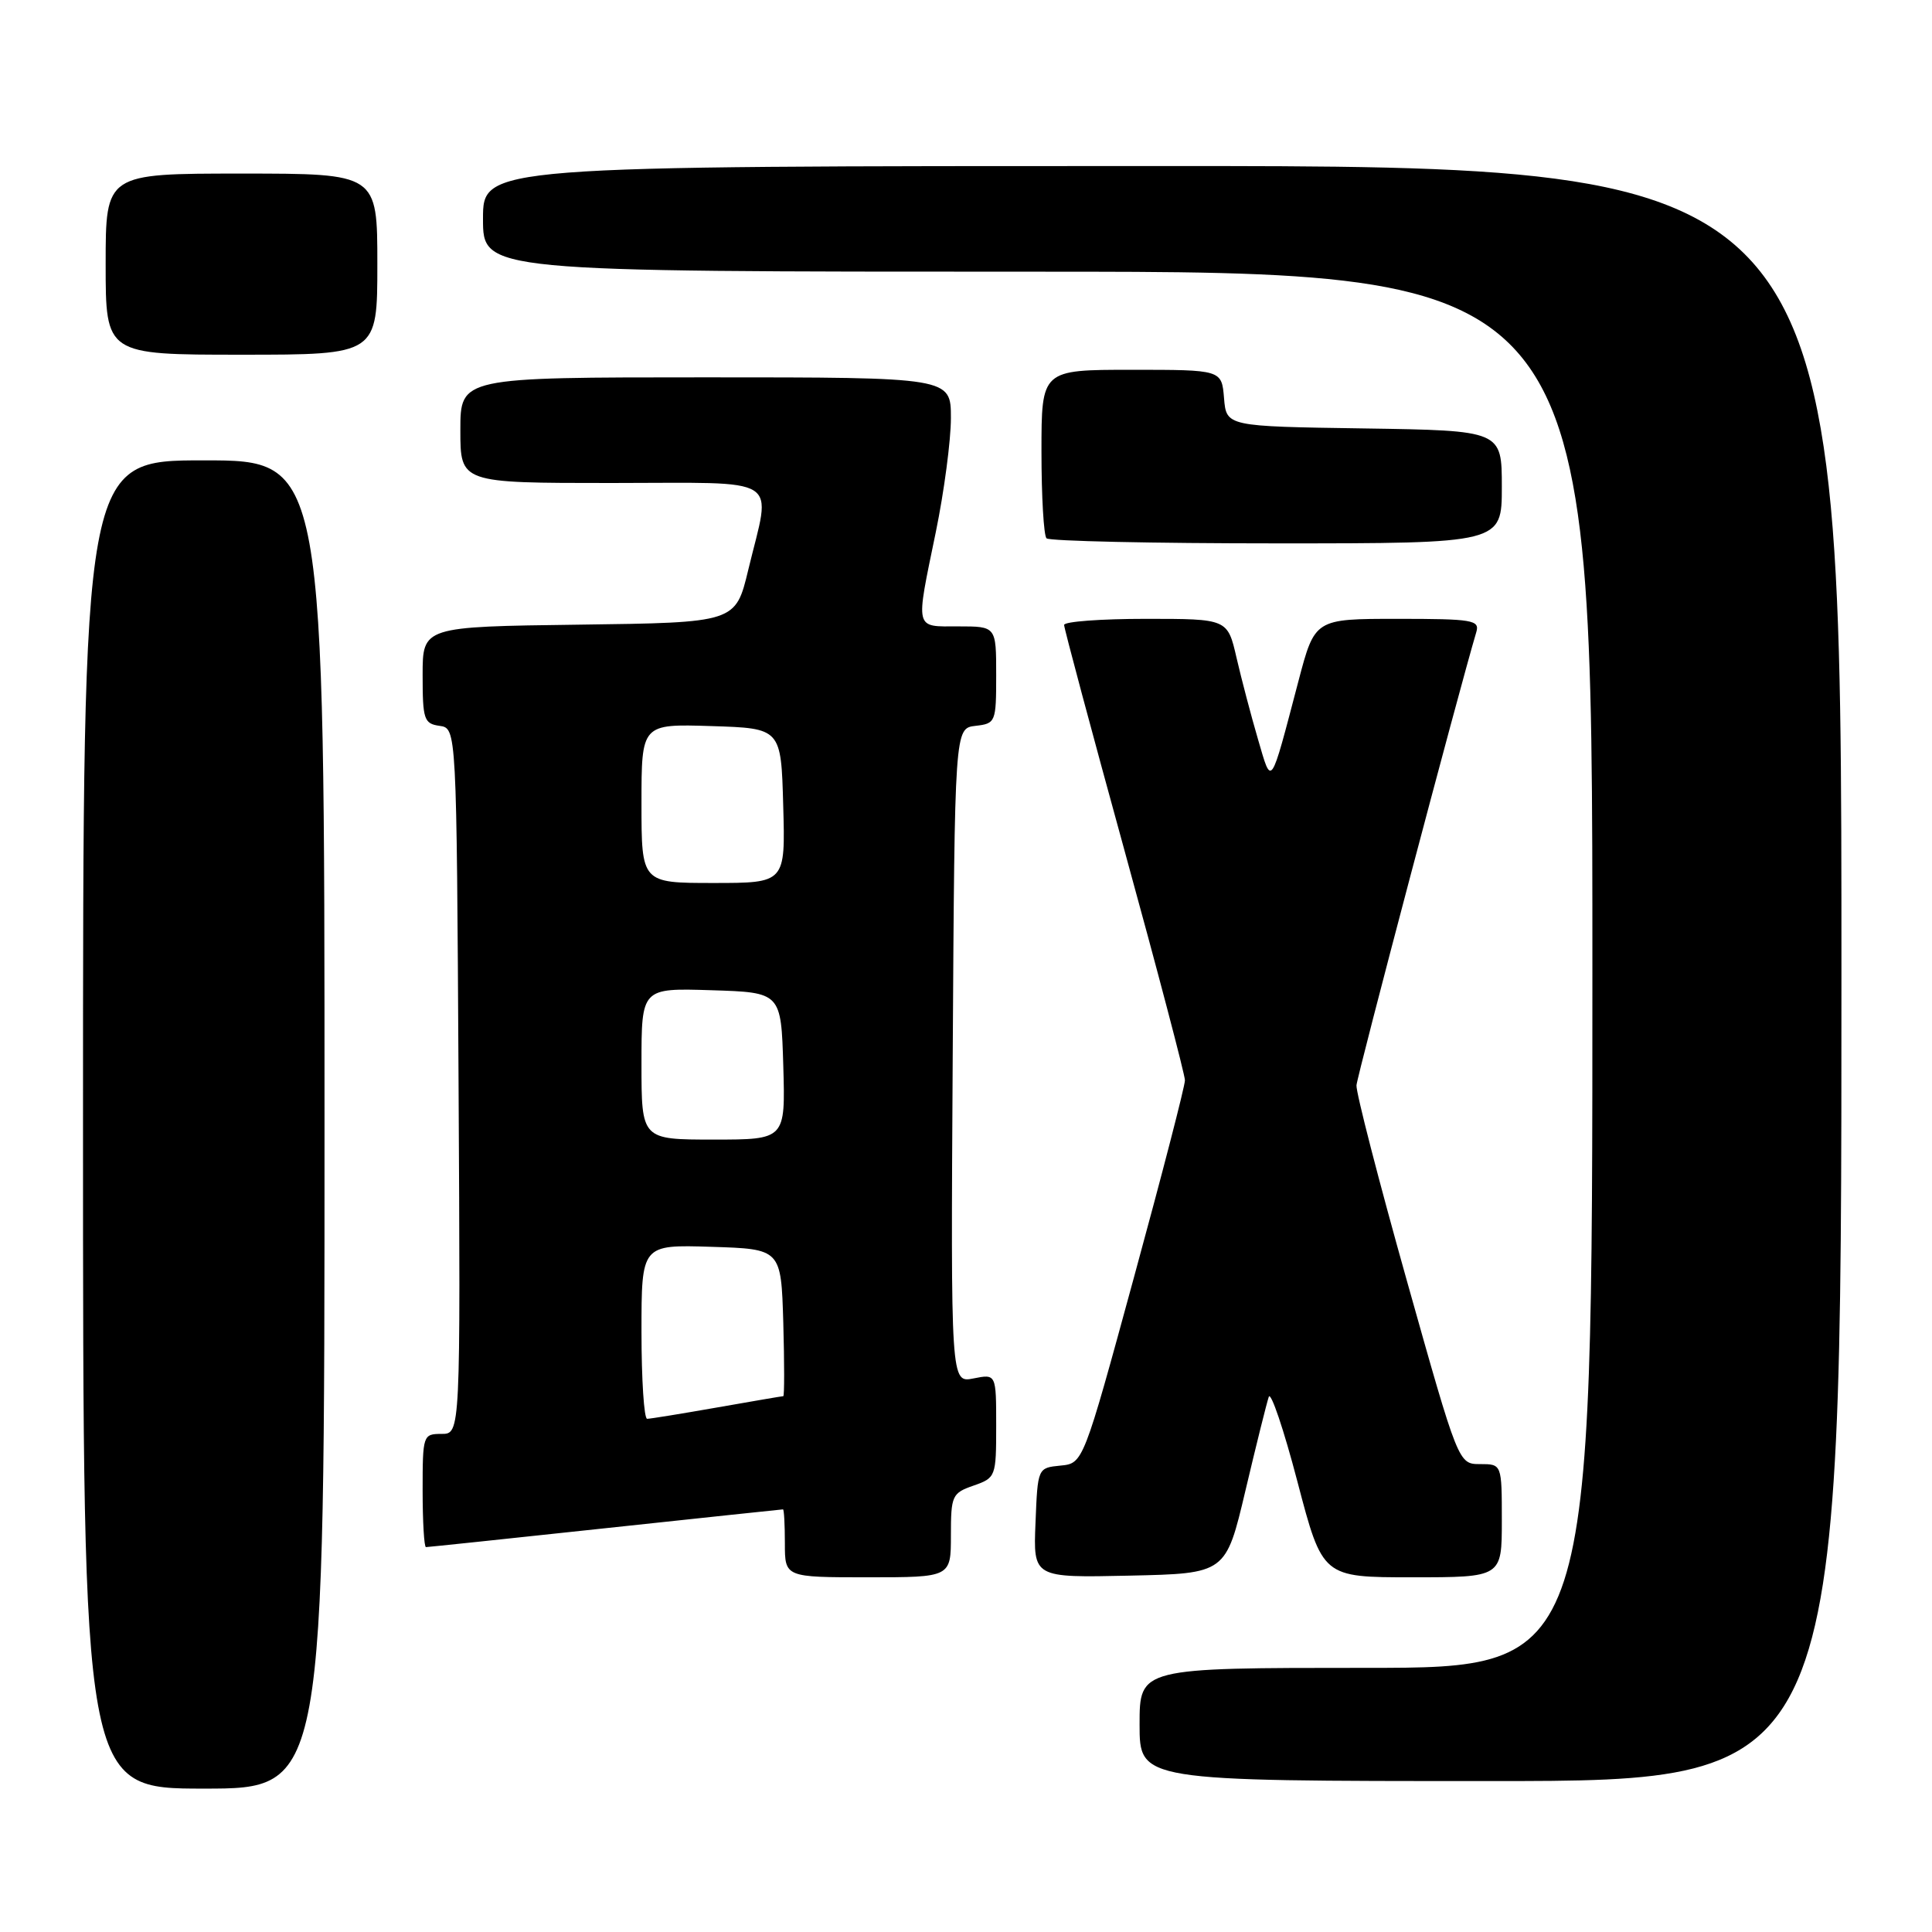 <?xml version="1.0" encoding="UTF-8" standalone="no"?>
<!DOCTYPE svg PUBLIC "-//W3C//DTD SVG 1.1//EN" "http://www.w3.org/Graphics/SVG/1.1/DTD/svg11.dtd" >
<svg xmlns="http://www.w3.org/2000/svg" xmlns:xlink="http://www.w3.org/1999/xlink" version="1.1" viewBox="0 0 256 256">
 <g >
 <path fill="currentColor"
d=" M 43.00 149.00 C 43.00 61.00 43.00 61.00 27.00 61.00 C 11.00 61.00 11.00 61.00 11.00 149.00 C 11.00 237.00 11.00 237.00 27.00 237.00 C 43.00 237.00 43.00 237.00 43.00 149.00 Z  M 244.00 129.00 C 244.00 22.00 244.00 22.00 154.00 22.00 C 64.00 22.00 64.00 22.00 64.00 29.00 C 64.00 36.00 64.00 36.00 137.50 36.00 C 211.00 36.00 211.00 36.00 211.00 128.50 C 211.00 221.00 211.00 221.00 181.00 221.00 C 151.00 221.00 151.00 221.00 151.00 228.50 C 151.00 236.00 151.00 236.00 197.50 236.00 C 244.00 236.00 244.00 236.00 244.00 129.00 Z  M 126.00 203.45 C 126.00 198.18 126.15 197.84 129.00 196.85 C 131.94 195.82 132.00 195.67 132.00 188.93 C 132.00 182.05 132.00 182.05 128.99 182.65 C 125.98 183.25 125.98 183.25 126.24 139.88 C 126.50 96.50 126.50 96.50 129.25 96.18 C 131.93 95.87 132.00 95.71 132.00 89.43 C 132.00 83.00 132.00 83.00 127.00 83.00 C 121.13 83.00 121.29 83.66 124.00 70.50 C 125.10 65.15 126.00 58.35 126.00 55.39 C 126.00 50.00 126.00 50.00 93.50 50.00 C 61.00 50.00 61.00 50.00 61.00 57.00 C 61.00 64.00 61.00 64.00 81.00 64.00 C 104.06 64.00 102.20 62.82 99.15 75.50 C 97.47 82.50 97.47 82.50 76.74 82.77 C 56.00 83.04 56.00 83.04 56.00 89.45 C 56.00 95.34 56.18 95.89 58.25 96.18 C 60.50 96.50 60.50 96.50 60.76 143.25 C 61.02 190.00 61.02 190.00 58.51 190.00 C 56.05 190.00 56.00 190.16 56.00 197.50 C 56.00 201.62 56.20 205.00 56.44 205.00 C 56.68 205.00 67.37 203.88 80.19 202.50 C 93.01 201.13 103.61 200.00 103.75 200.00 C 103.89 200.00 104.00 202.03 104.00 204.50 C 104.00 209.00 104.00 209.00 115.00 209.00 C 126.00 209.00 126.00 209.00 126.00 203.45 Z  M 165.03 197.50 C 166.46 191.45 167.85 185.87 168.12 185.09 C 168.38 184.32 170.10 189.38 171.92 196.34 C 175.24 209.00 175.24 209.00 187.12 209.00 C 199.00 209.00 199.00 209.00 199.00 201.50 C 199.00 194.00 199.00 194.00 196.12 194.00 C 193.25 194.00 193.25 194.00 186.43 169.75 C 182.68 156.42 179.67 144.74 179.74 143.81 C 179.84 142.48 193.30 91.55 195.62 83.75 C 196.09 82.16 195.14 82.00 185.18 82.00 C 174.22 82.00 174.22 82.00 172.05 90.25 C 168.26 104.66 168.54 104.27 166.68 97.92 C 165.78 94.85 164.51 90.02 163.85 87.17 C 162.66 82.00 162.66 82.00 151.83 82.00 C 145.87 82.00 141.00 82.36 141.00 82.81 C 141.00 83.25 144.60 96.70 149.00 112.69 C 153.40 128.68 157.00 142.38 157.01 143.14 C 157.02 143.89 153.98 155.62 150.27 169.20 C 143.53 193.91 143.53 193.91 140.51 194.20 C 137.50 194.50 137.50 194.50 137.21 201.78 C 136.91 209.06 136.91 209.06 149.67 208.78 C 162.43 208.50 162.43 208.50 165.03 197.50 Z  M 199.00 64.52 C 199.00 57.05 199.00 57.05 180.75 56.77 C 162.50 56.50 162.50 56.50 162.19 52.75 C 161.88 49.00 161.88 49.00 149.94 49.00 C 138.00 49.00 138.00 49.00 138.00 59.83 C 138.00 65.79 138.30 70.97 138.67 71.33 C 139.03 71.70 152.76 72.00 169.17 72.00 C 199.00 72.00 199.00 72.00 199.00 64.52 Z  M 50.00 35.00 C 50.00 23.00 50.00 23.00 32.00 23.00 C 14.00 23.00 14.00 23.00 14.00 35.00 C 14.00 47.00 14.00 47.00 32.00 47.00 C 50.00 47.00 50.00 47.00 50.00 35.00 Z  M 85.00 176.46 C 85.00 164.92 85.00 164.92 94.25 165.21 C 103.50 165.50 103.50 165.50 103.79 175.25 C 103.94 180.61 103.94 185.00 103.79 185.00 C 103.63 185.00 99.67 185.68 95.00 186.50 C 90.33 187.32 86.16 188.00 85.75 188.00 C 85.34 188.00 85.00 182.81 85.00 176.46 Z  M 85.00 140.96 C 85.00 130.92 85.00 130.92 94.25 131.21 C 103.50 131.50 103.50 131.50 103.79 141.25 C 104.07 151.00 104.07 151.00 94.54 151.00 C 85.00 151.00 85.00 151.00 85.00 140.96 Z  M 85.00 106.46 C 85.00 95.92 85.00 95.92 94.25 96.21 C 103.50 96.50 103.50 96.50 103.78 106.75 C 104.07 117.00 104.07 117.00 94.53 117.00 C 85.00 117.00 85.00 117.00 85.00 106.46 Z "/>
</g>
</svg>